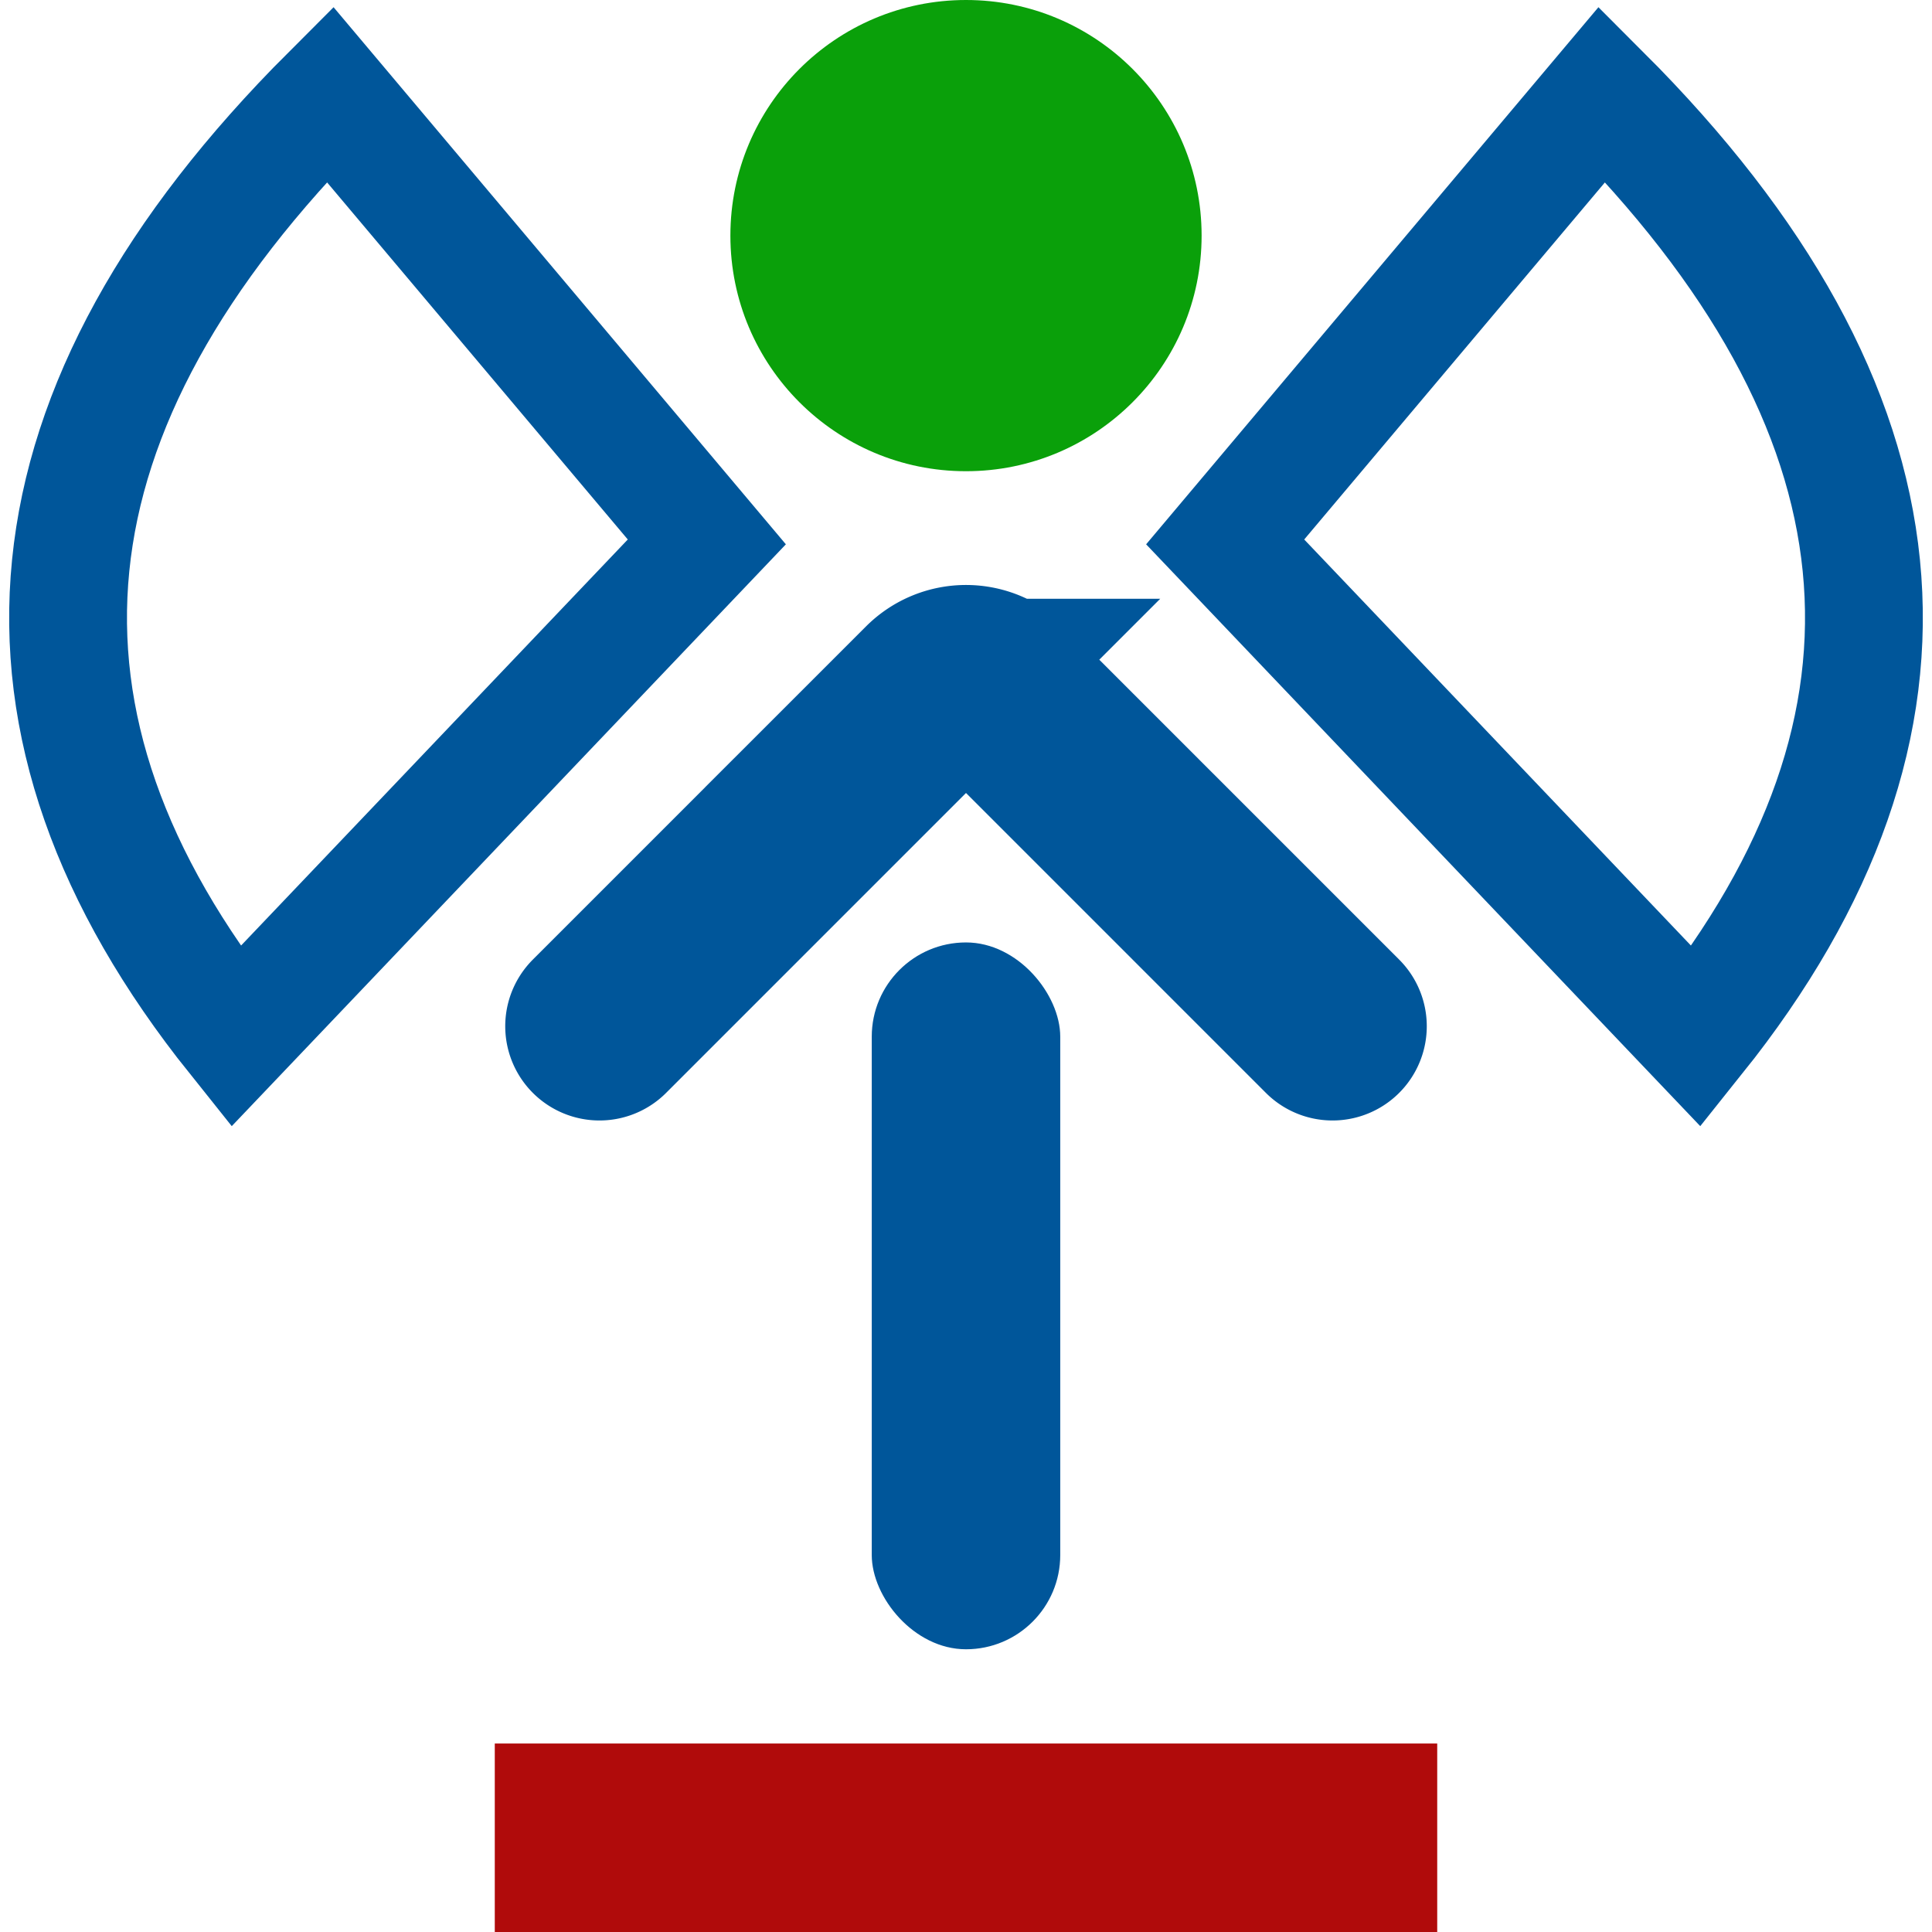 <?xml version="1.0" standalone="no" ?>
<svg version="1.1" xmlns="http://www.w3.org/2000/svg" width="246px" height="246px">
  <path d="M90,69
			L42,12
			Q-18,72 30,132
			Z"
			stroke="#00569a" stroke-width="15" fill="none" />
  <circle cx="123" cy="30" r="30" fill="#0aa00a" />
  <path d="M57,84
		h60
		a6,6 0 0,1 6,6
		v60"
		transform="rotate(-45 123 84)" stroke="#00569a" stroke-width="24" stroke-linecap="round" fill="none" />
  <rect x="111" y="120" width="24" height="90" rx="12" ry="12" fill="#00569a" />
  <rect x="63" y="222" width="120" height="24" fill="#b00b0b" />
  <path d="M156,69
			L204,12
			Q264,72 216,132
			Z"
			stroke="#00569a" stroke-width="15" fill="none" />
</svg>
